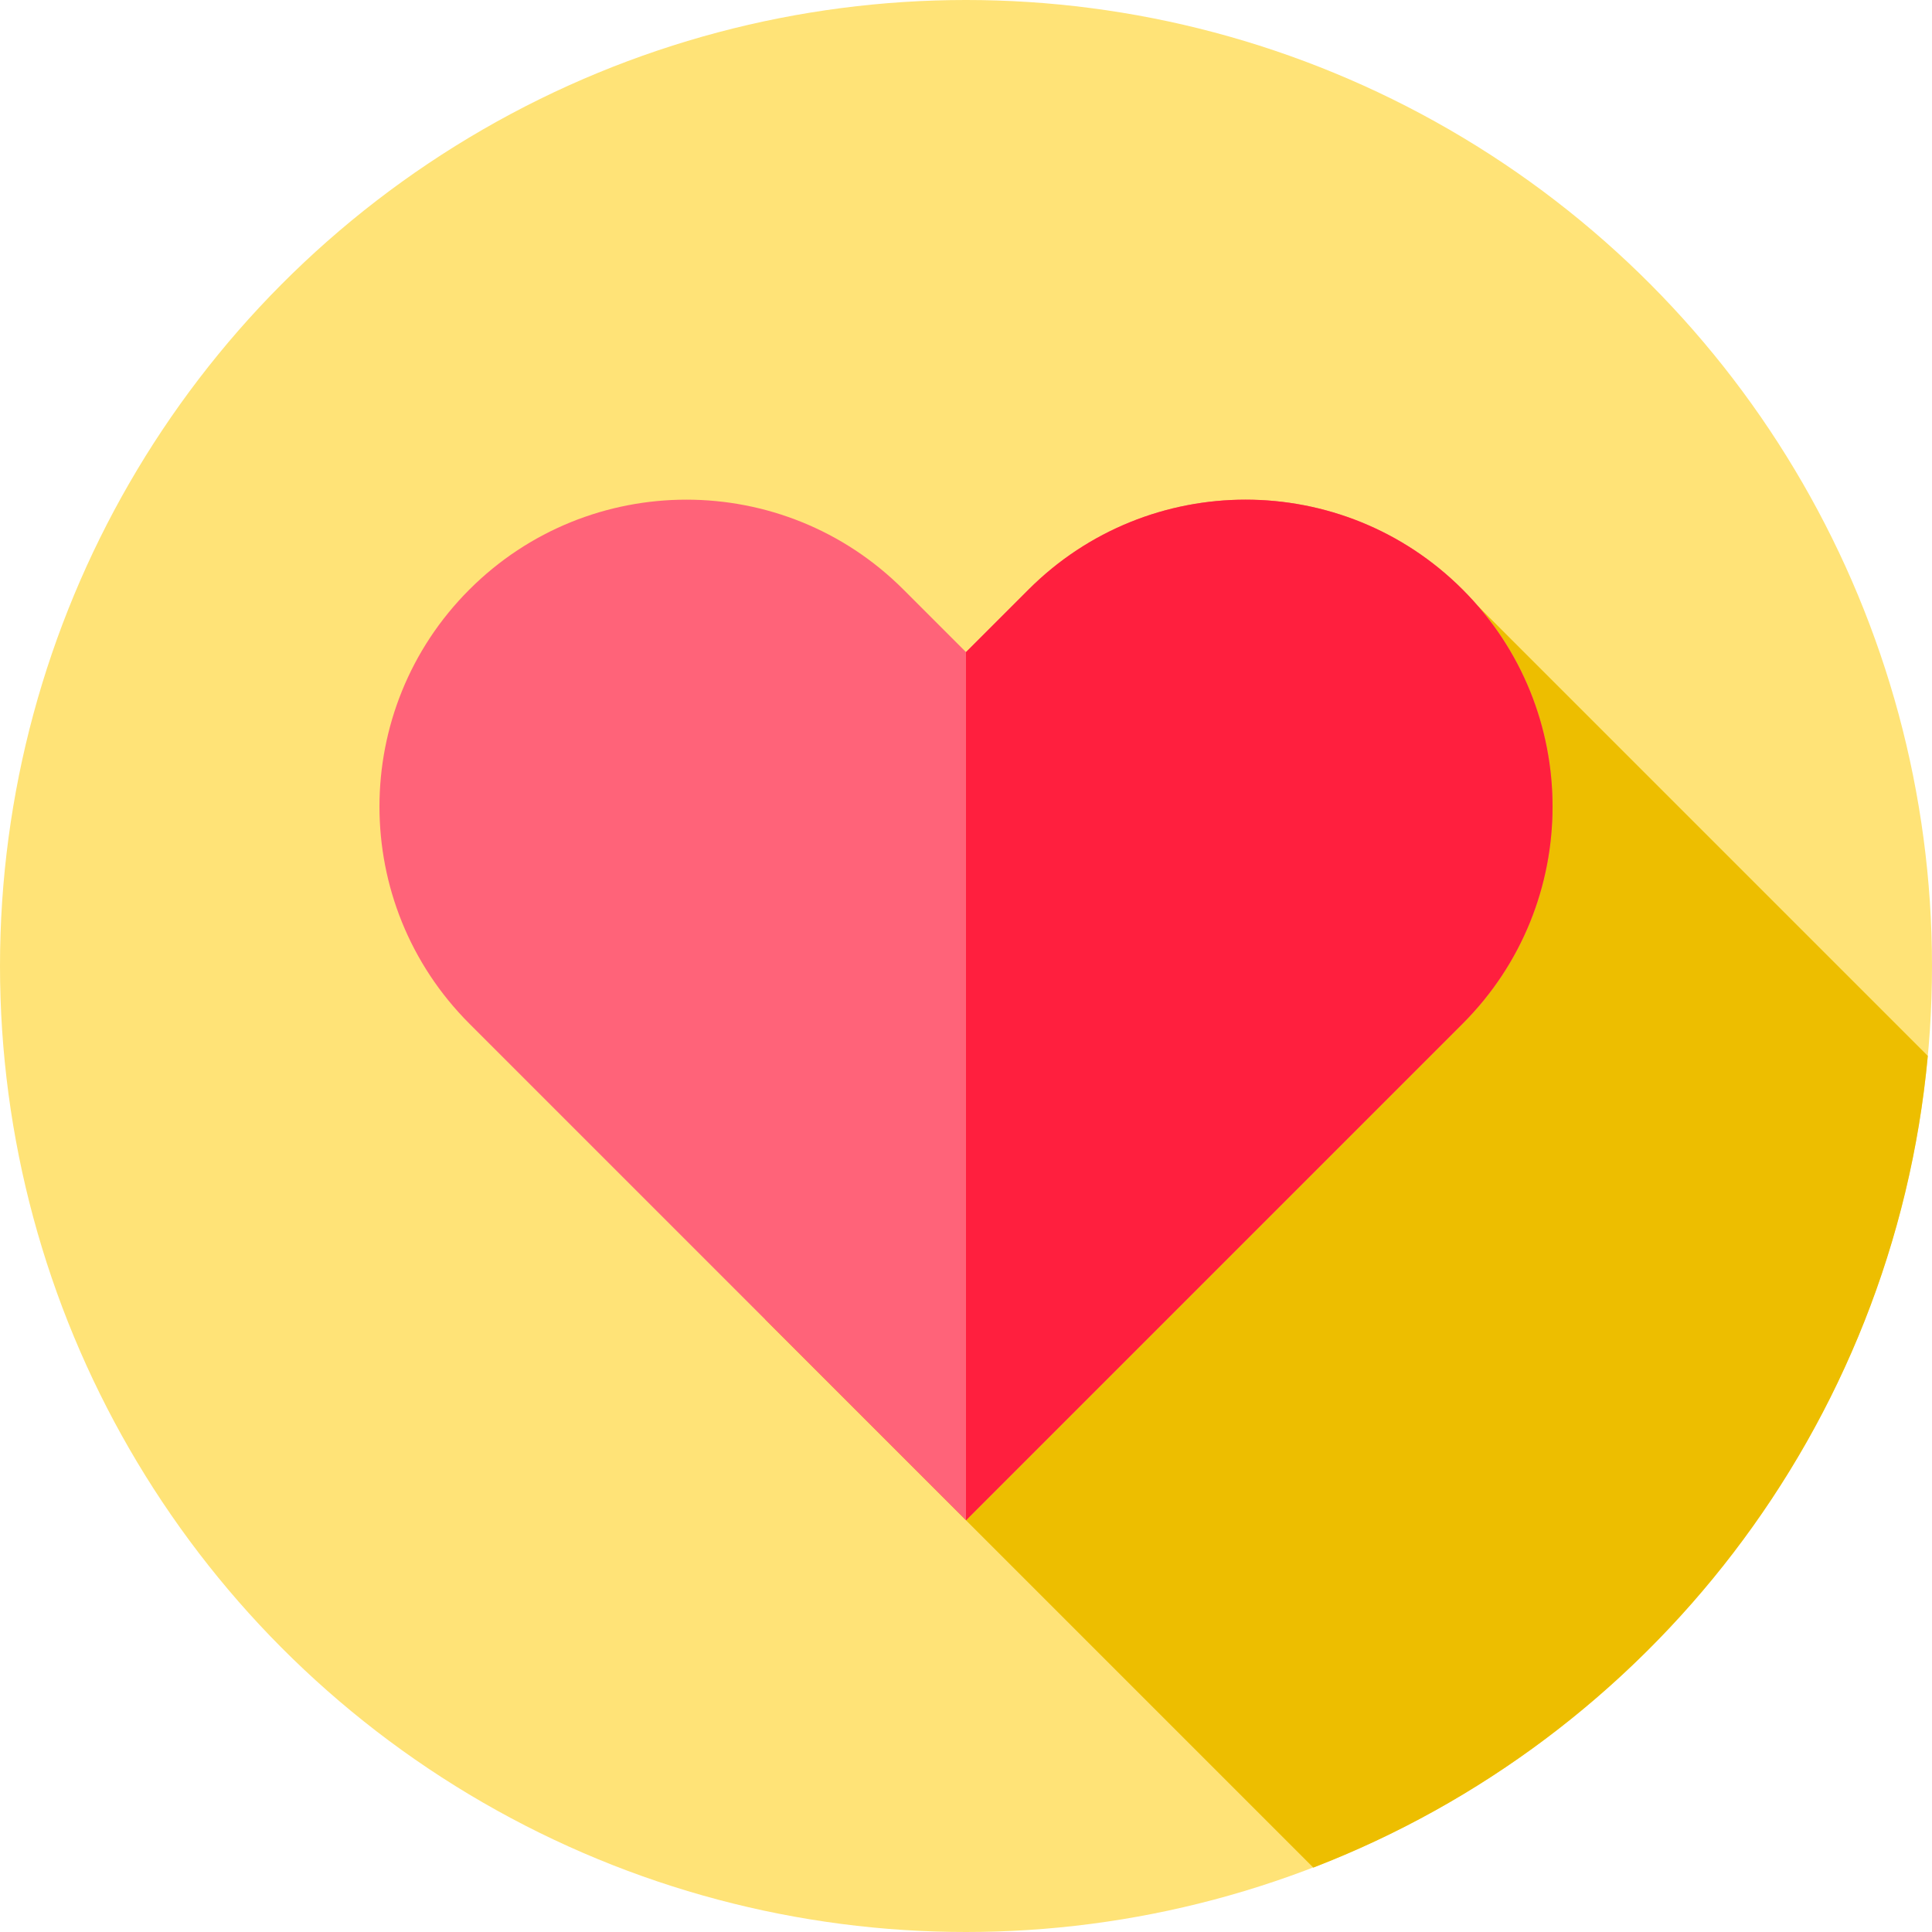 <svg id="Capa_1" enable-background="new 0 0 512 512" height="512" viewBox="0 0 512 512" width="512" xmlns="http://www.w3.org/2000/svg"><g><g><circle cx="256" cy="256" fill="#ffe377" r="256"/></g><path d="m202.822 349.712 145.224 145.224c88.829-34.243 153.745-116.583 162.841-215.109l-119.09-119.09z" fill="#edbe00"/><path d="m387.613 156.241c-31.766-31.766-83.27-31.766-115.036 0l-16.577 16.576-16.576-16.576c-31.767-31.766-83.27-31.766-115.037 0-31.766 31.766-31.766 83.27 0 115.036l131.613 131.613 4.148-4.148 127.465-127.465c31.766-31.766 31.766-83.27 0-115.036z" fill="#ff6379"/><path d="m387.613 156.241c-31.766-31.766-83.27-31.766-115.036 0l-16.577 16.576v230.073l4.148-4.148 127.465-127.465c31.766-31.766 31.766-83.27 0-115.036z" fill="#ff1f3e"/></g></svg>
